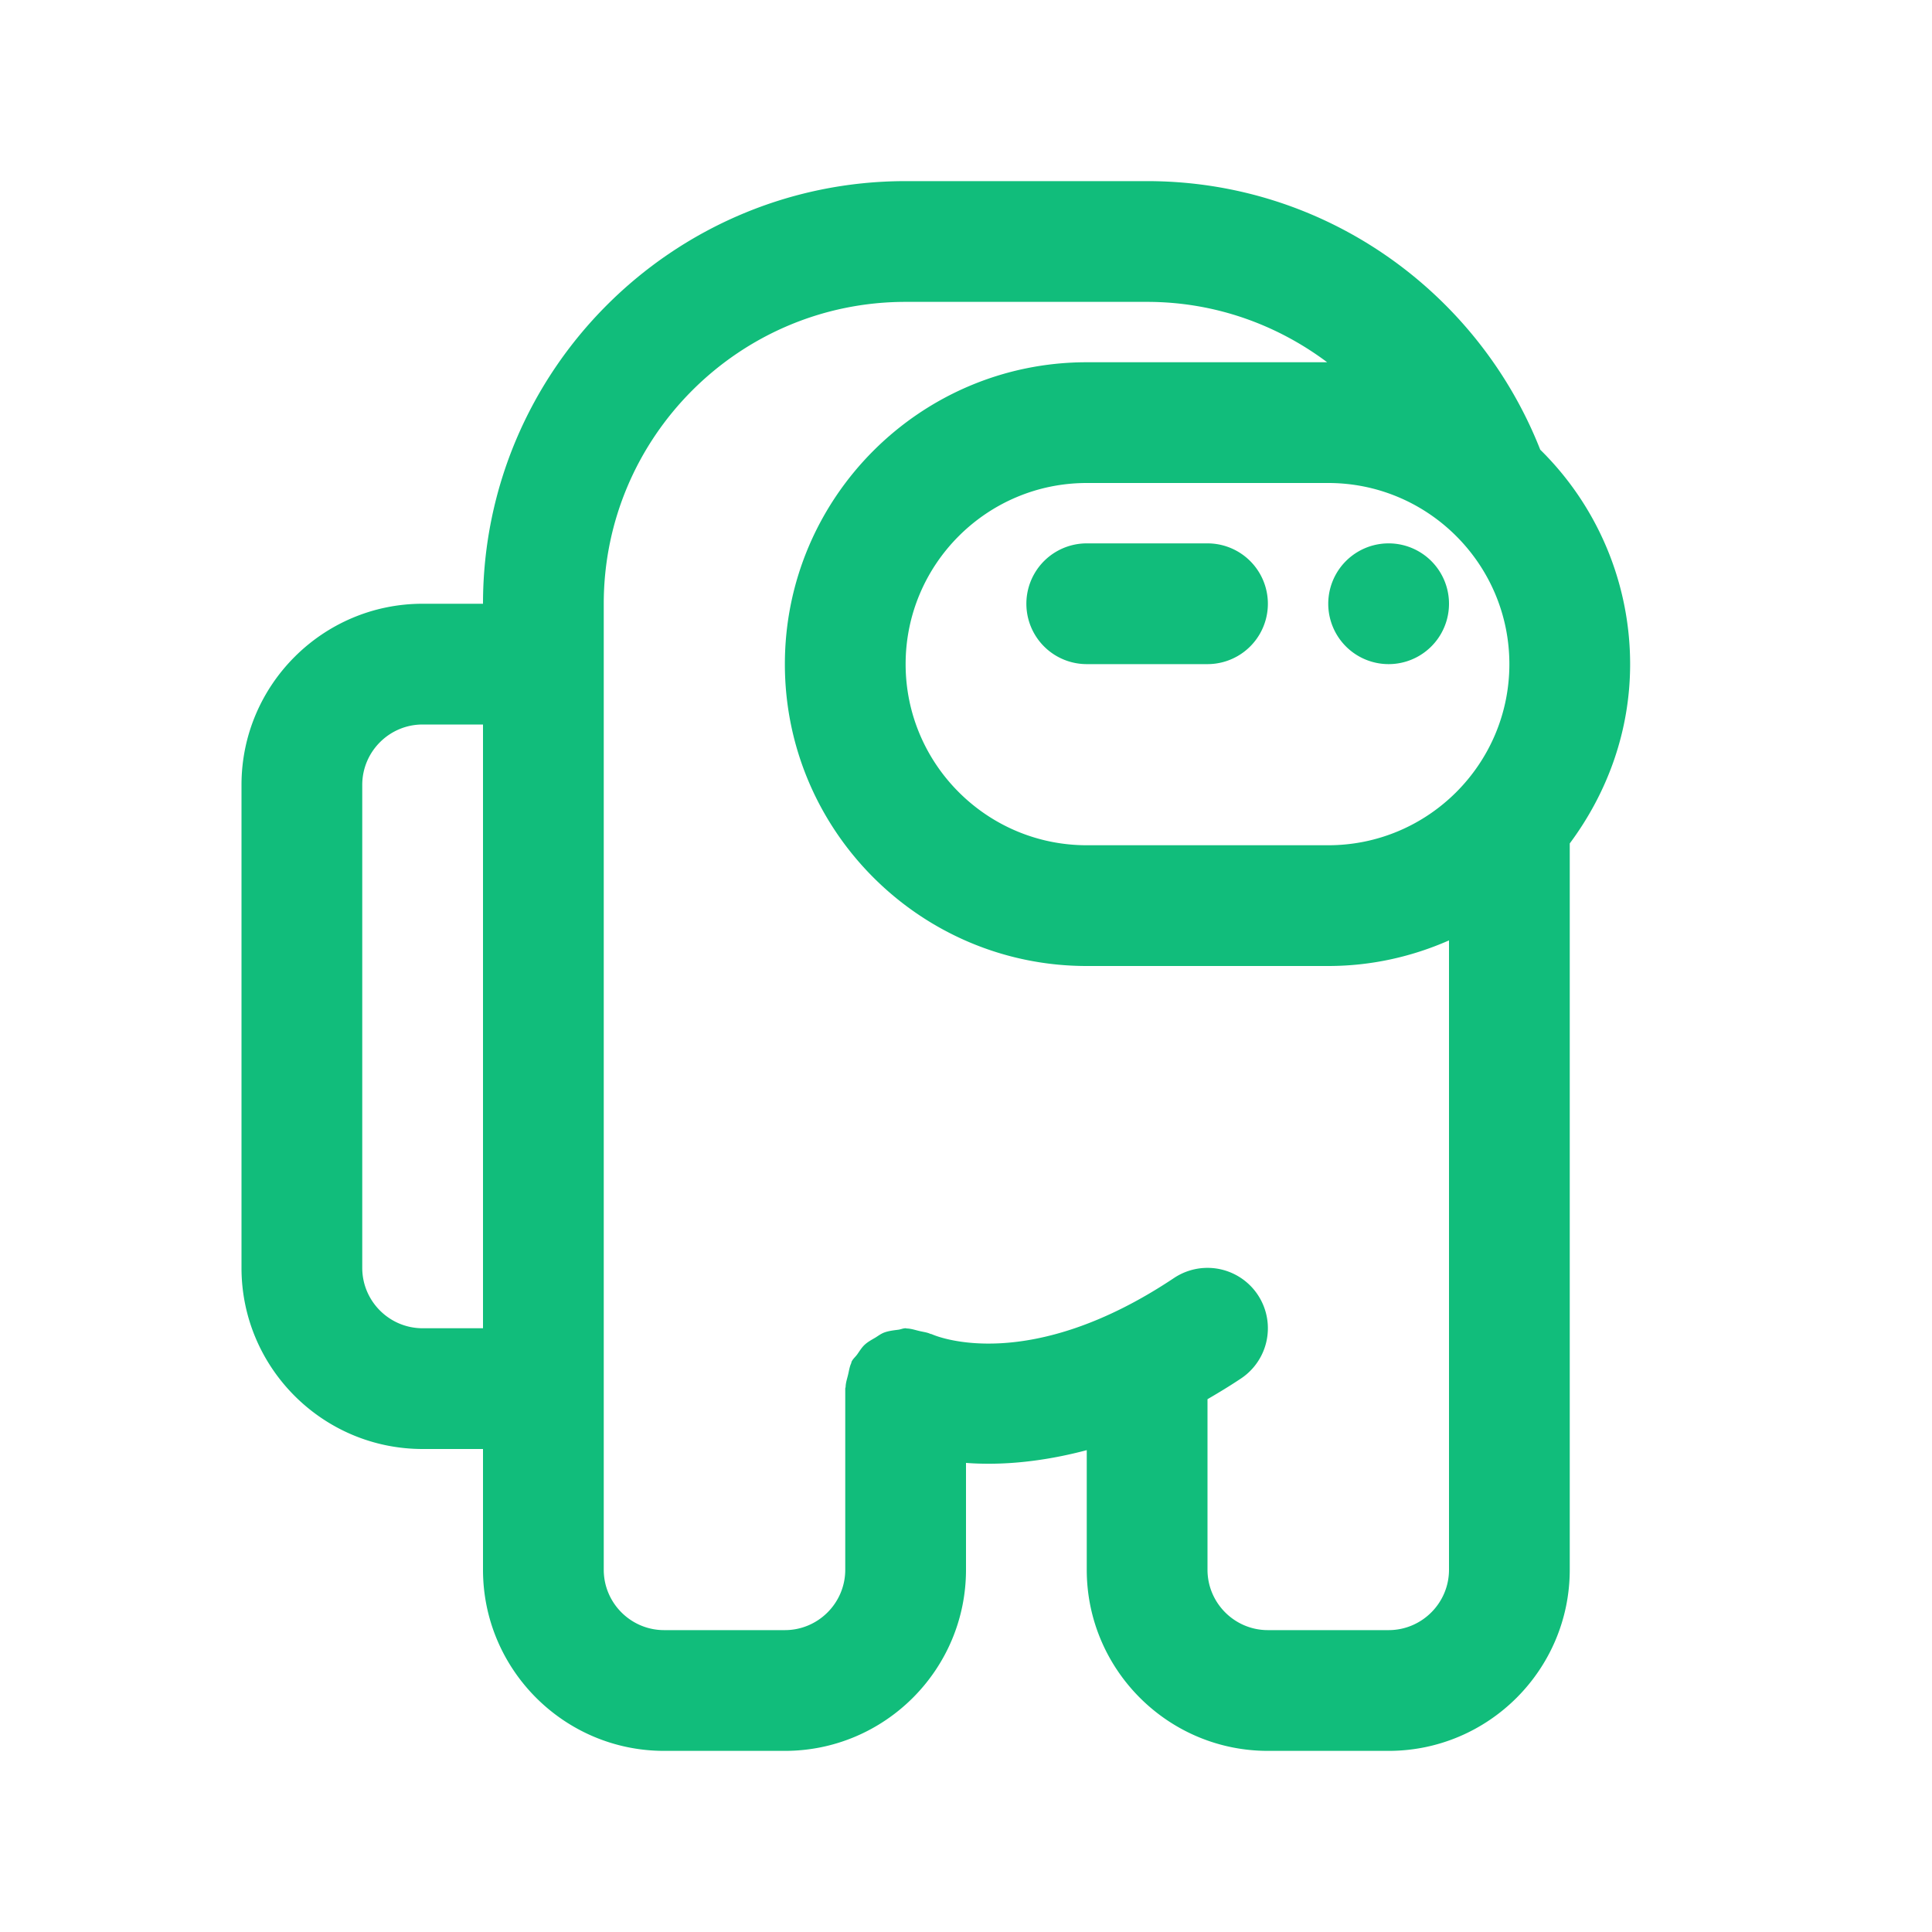 <svg viewBox="0 0 32 32" xml:space="preserve" xmlns="http://www.w3.org/2000/svg" enable-background="new 0 0 32 32"><path d="M27 11a4.982 4.982 0 0 0-1.489-3.552C24.488 4.848 21.96 3 19 3h-4c-3.86 0-7 3.14-7 7H7c-1.654 0-3 1.346-3 3v8c0 1.654 1.346 3 3 3h1v2c0 1.654 1.346 3 3 3h2c1.654 0 3-1.346 3-3v-1.77c.12.01.247.014.38.014.466 0 1.013-.064 1.62-.225V26c0 1.654 1.346 3 3 3h2c1.654 0 3-1.346 3-3V13.97c.62-.834 1-1.854 1-2.97zm-2 0c0 1.654-1.346 3-3 3h-4c-1.654 0-3-1.346-3-3s1.346-3 3-3h4c1.654 0 3 1.346 3 3zM7 22c-.551 0-1-.449-1-1v-8c0-.551.449-1 1-1h1v10H7zm17 4c0 .551-.449 1-1 1h-2c-.551 0-1-.449-1-1v-2.825c.182-.106.366-.217.555-.343a1 1 0 0 0-1.11-1.664c-2.395 1.598-3.92.973-4.013.93-.007-.003-.015-.002-.022-.005-.056-.026-.12-.032-.18-.047-.07-.016-.138-.04-.208-.042-.008 0-.014-.004-.022-.004-.044 0-.082.02-.125.025-.08.01-.158.019-.233.047-.054.021-.099.056-.148.086-.06.035-.12.067-.172.115-.05.046-.083.103-.123.159-.03.042-.07.073-.093.12-.005.01-.004.021-.009.031-.027.06-.035.125-.051.19-.016.066-.038.13-.04.197 0 .01-.006.02-.006.03v3c0 .551-.449 1-1 1h-2c-.551 0-1-.449-1-1V10c0-2.757 2.243-5 5-5h4c1.12 0 2.149.376 2.982 1H18c-2.757 0-5 2.243-5 5s2.243 5 5 5h4c.712 0 1.386-.154 2-.424V26zm-2-16a1 1 0 1 1 2 0 1 1 0 0 1-2 0zm-4-1h2a1 1 0 0 1 0 2h-2a1 1 0 0 1 0-2z" fill="#11bd7b" class="fill-000000"></path></svg>